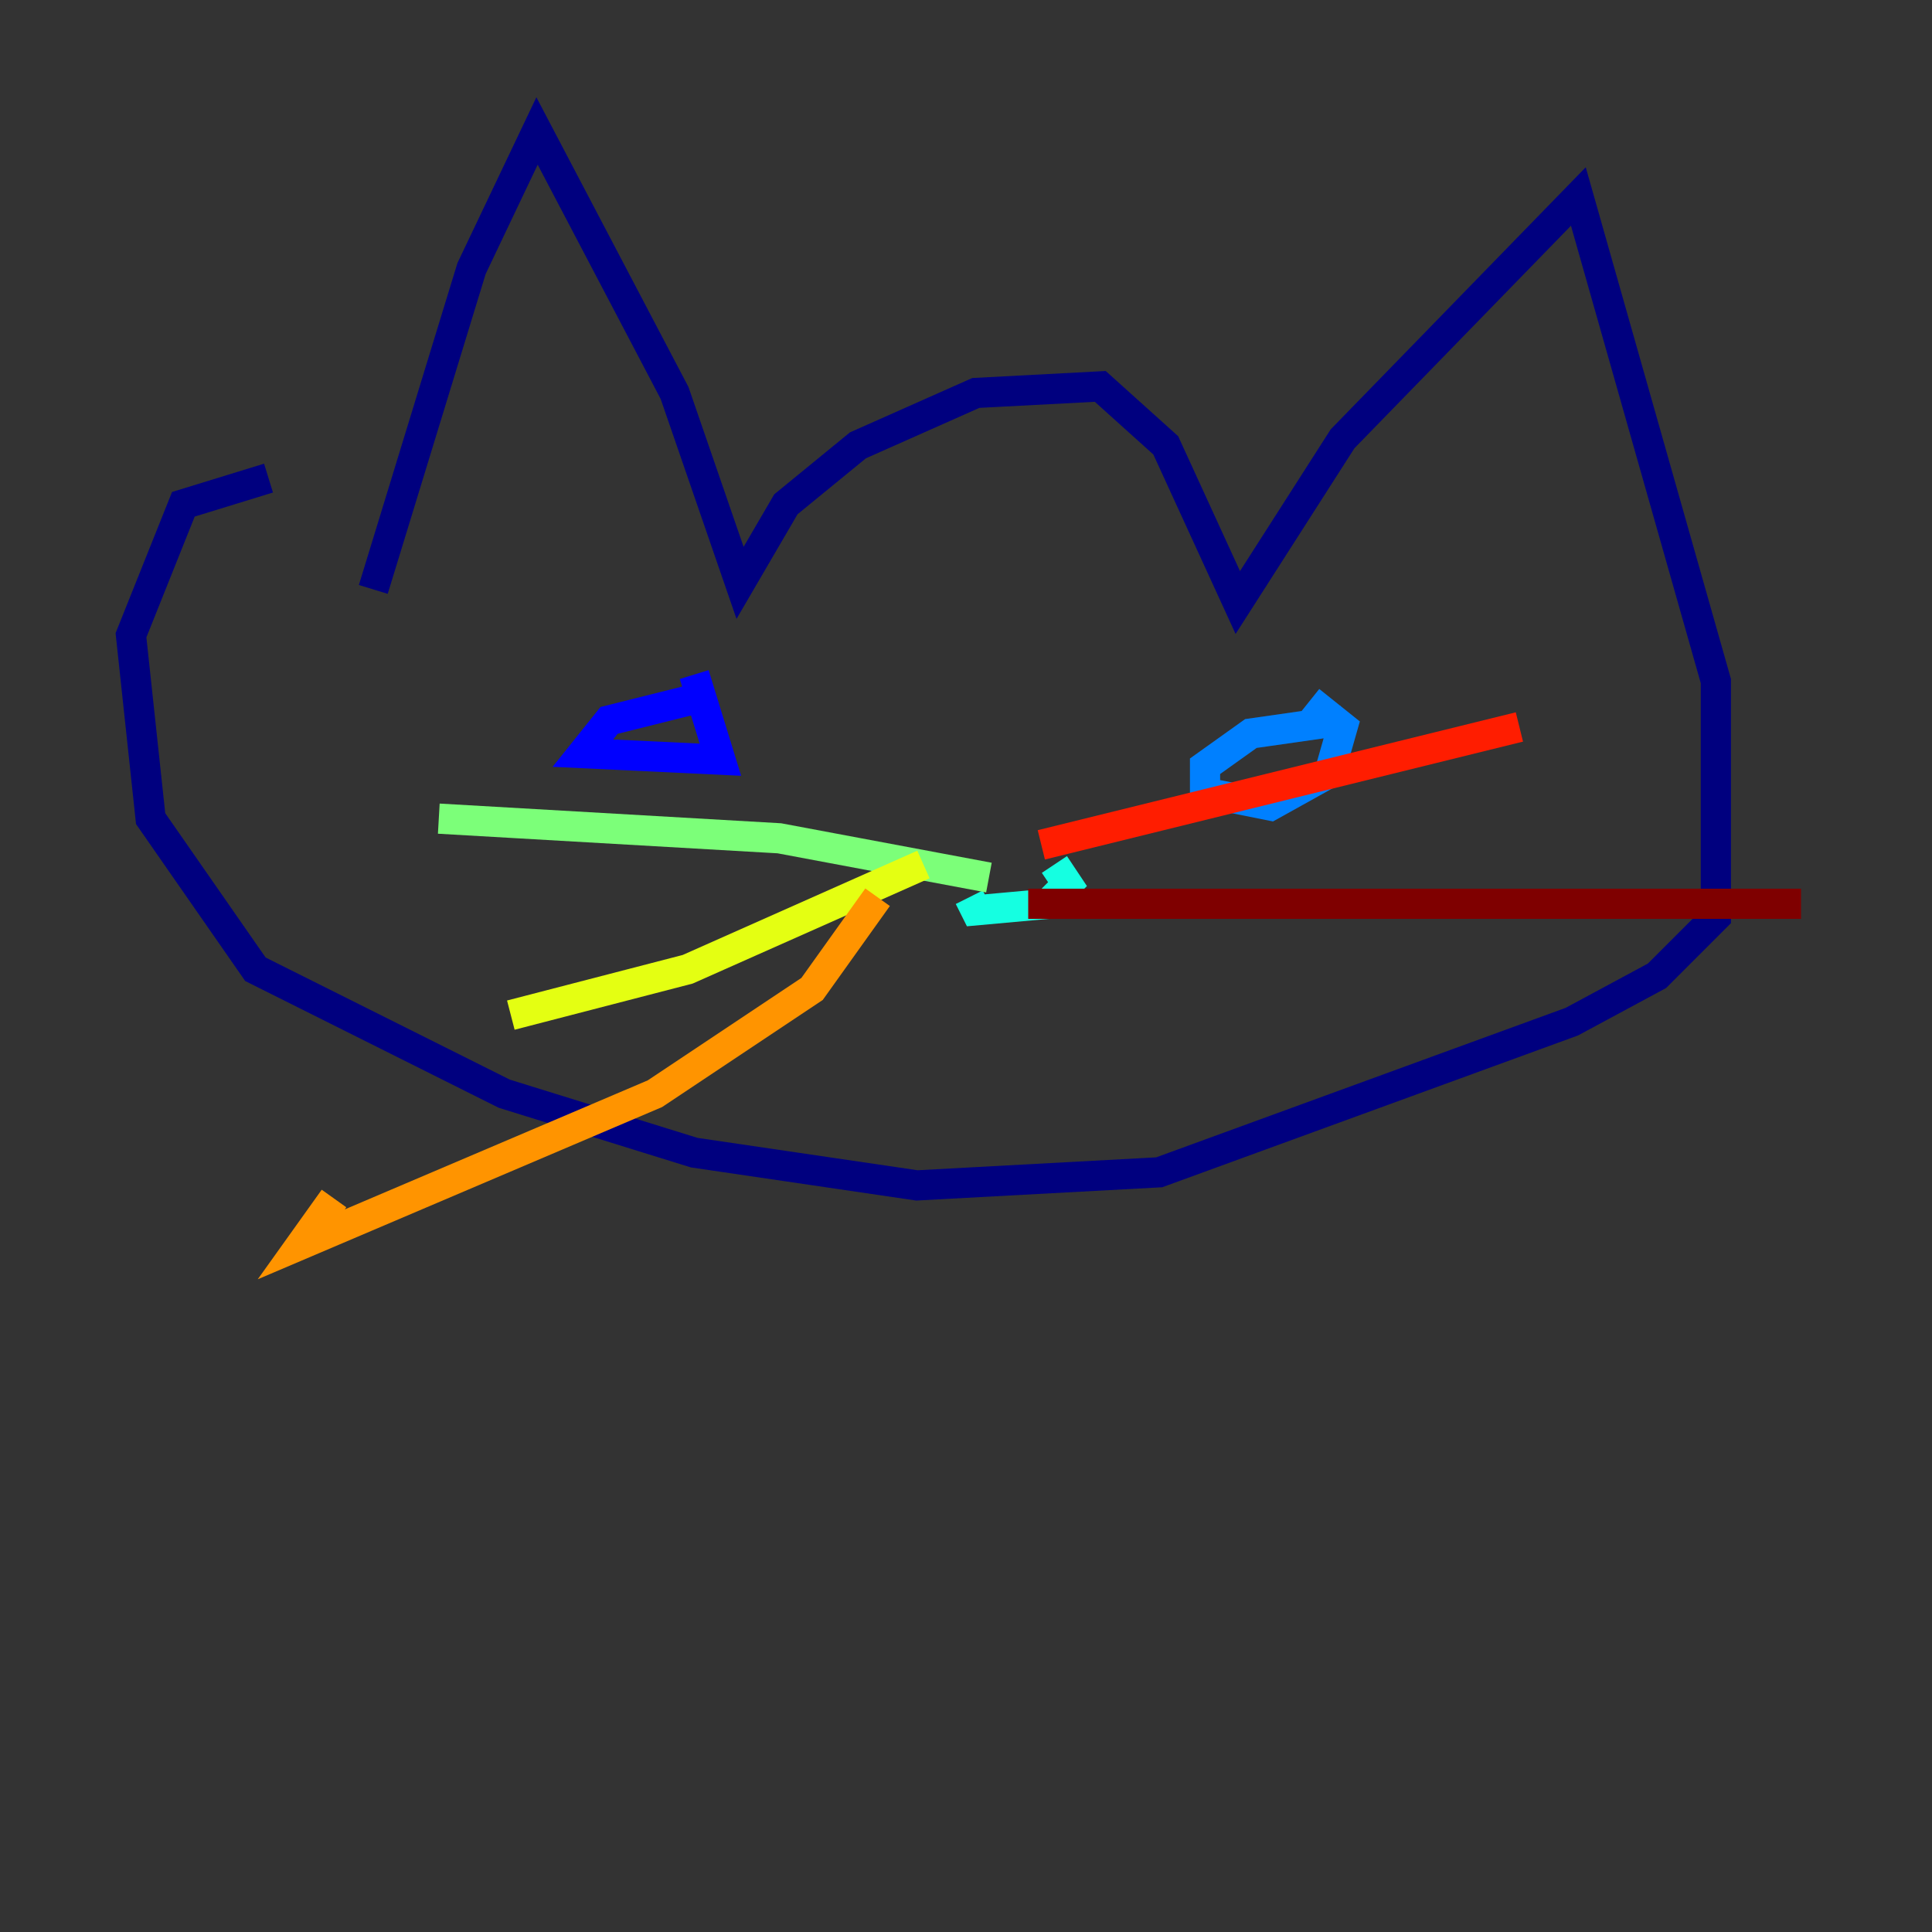 <?xml version="1.0" encoding="utf-8" ?>
<svg baseProfile="tiny" height="128" version="1.2" viewBox="0,0,128,128" width="128" xmlns="http://www.w3.org/2000/svg" xmlns:ev="http://www.w3.org/2001/xml-events" xmlns:xlink="http://www.w3.org/1999/xlink"><rect x="0" y="0" width="128" height="128" fill="#333333" stroke="none"/><defs /><polyline fill="none" points="24.732,39.051 31.241,17.79 35.58,8.678 44.691,26.034 49.031,38.617 52.068,33.41 56.841,29.505 64.651,26.034 72.895,25.6 77.234,29.505 82.007,39.919 88.949,29.071 104.57,13.017 113.681,45.125 113.681,60.746 109.776,64.651 104.136,67.688 76.8,77.668 60.746,78.536 45.993,76.366 33.41,72.461 16.922,64.217 9.98,54.237 8.678,42.088 12.149,33.41 17.79,31.675" stroke="#00007f" stroke-width="2" /><polyline fill="none" points="47.295,45.993 40.352,47.729 38.617,49.898 47.729,50.332 45.993,44.691" stroke="#0000ff" stroke-width="2" /><polyline fill="none" points="88.949,47.729 82.875,48.597 79.837,50.766 79.837,52.502 84.176,53.37 88.081,51.2 88.949,48.163 86.78,46.427" stroke="#0080ff" stroke-width="2" /><polyline fill="none" points="64.217,59.444 64.651,60.312 69.424,59.878 70.725,58.576 69.858,57.275" stroke="#15ffe1" stroke-width="2" /><polyline fill="none" points="65.519,58.142 51.634,55.539 29.071,54.237" stroke="#7cff79" stroke-width="2" /><polyline fill="none" points="61.18,57.275 45.559,64.217 33.844,67.254" stroke="#e4ff12" stroke-width="2" /><polyline fill="none" points="58.142,59.444 53.803,65.519 43.39,72.461 19.959,82.441 22.129,79.403" stroke="#ff9400" stroke-width="2" /><polyline fill="none" points="68.99,55.973 100.664,48.163" stroke="#ff1d00" stroke-width="2" /><polyline fill="none" points="68.122,59.878 119.322,59.878" stroke="#7f0000" stroke-width="2" /></svg>